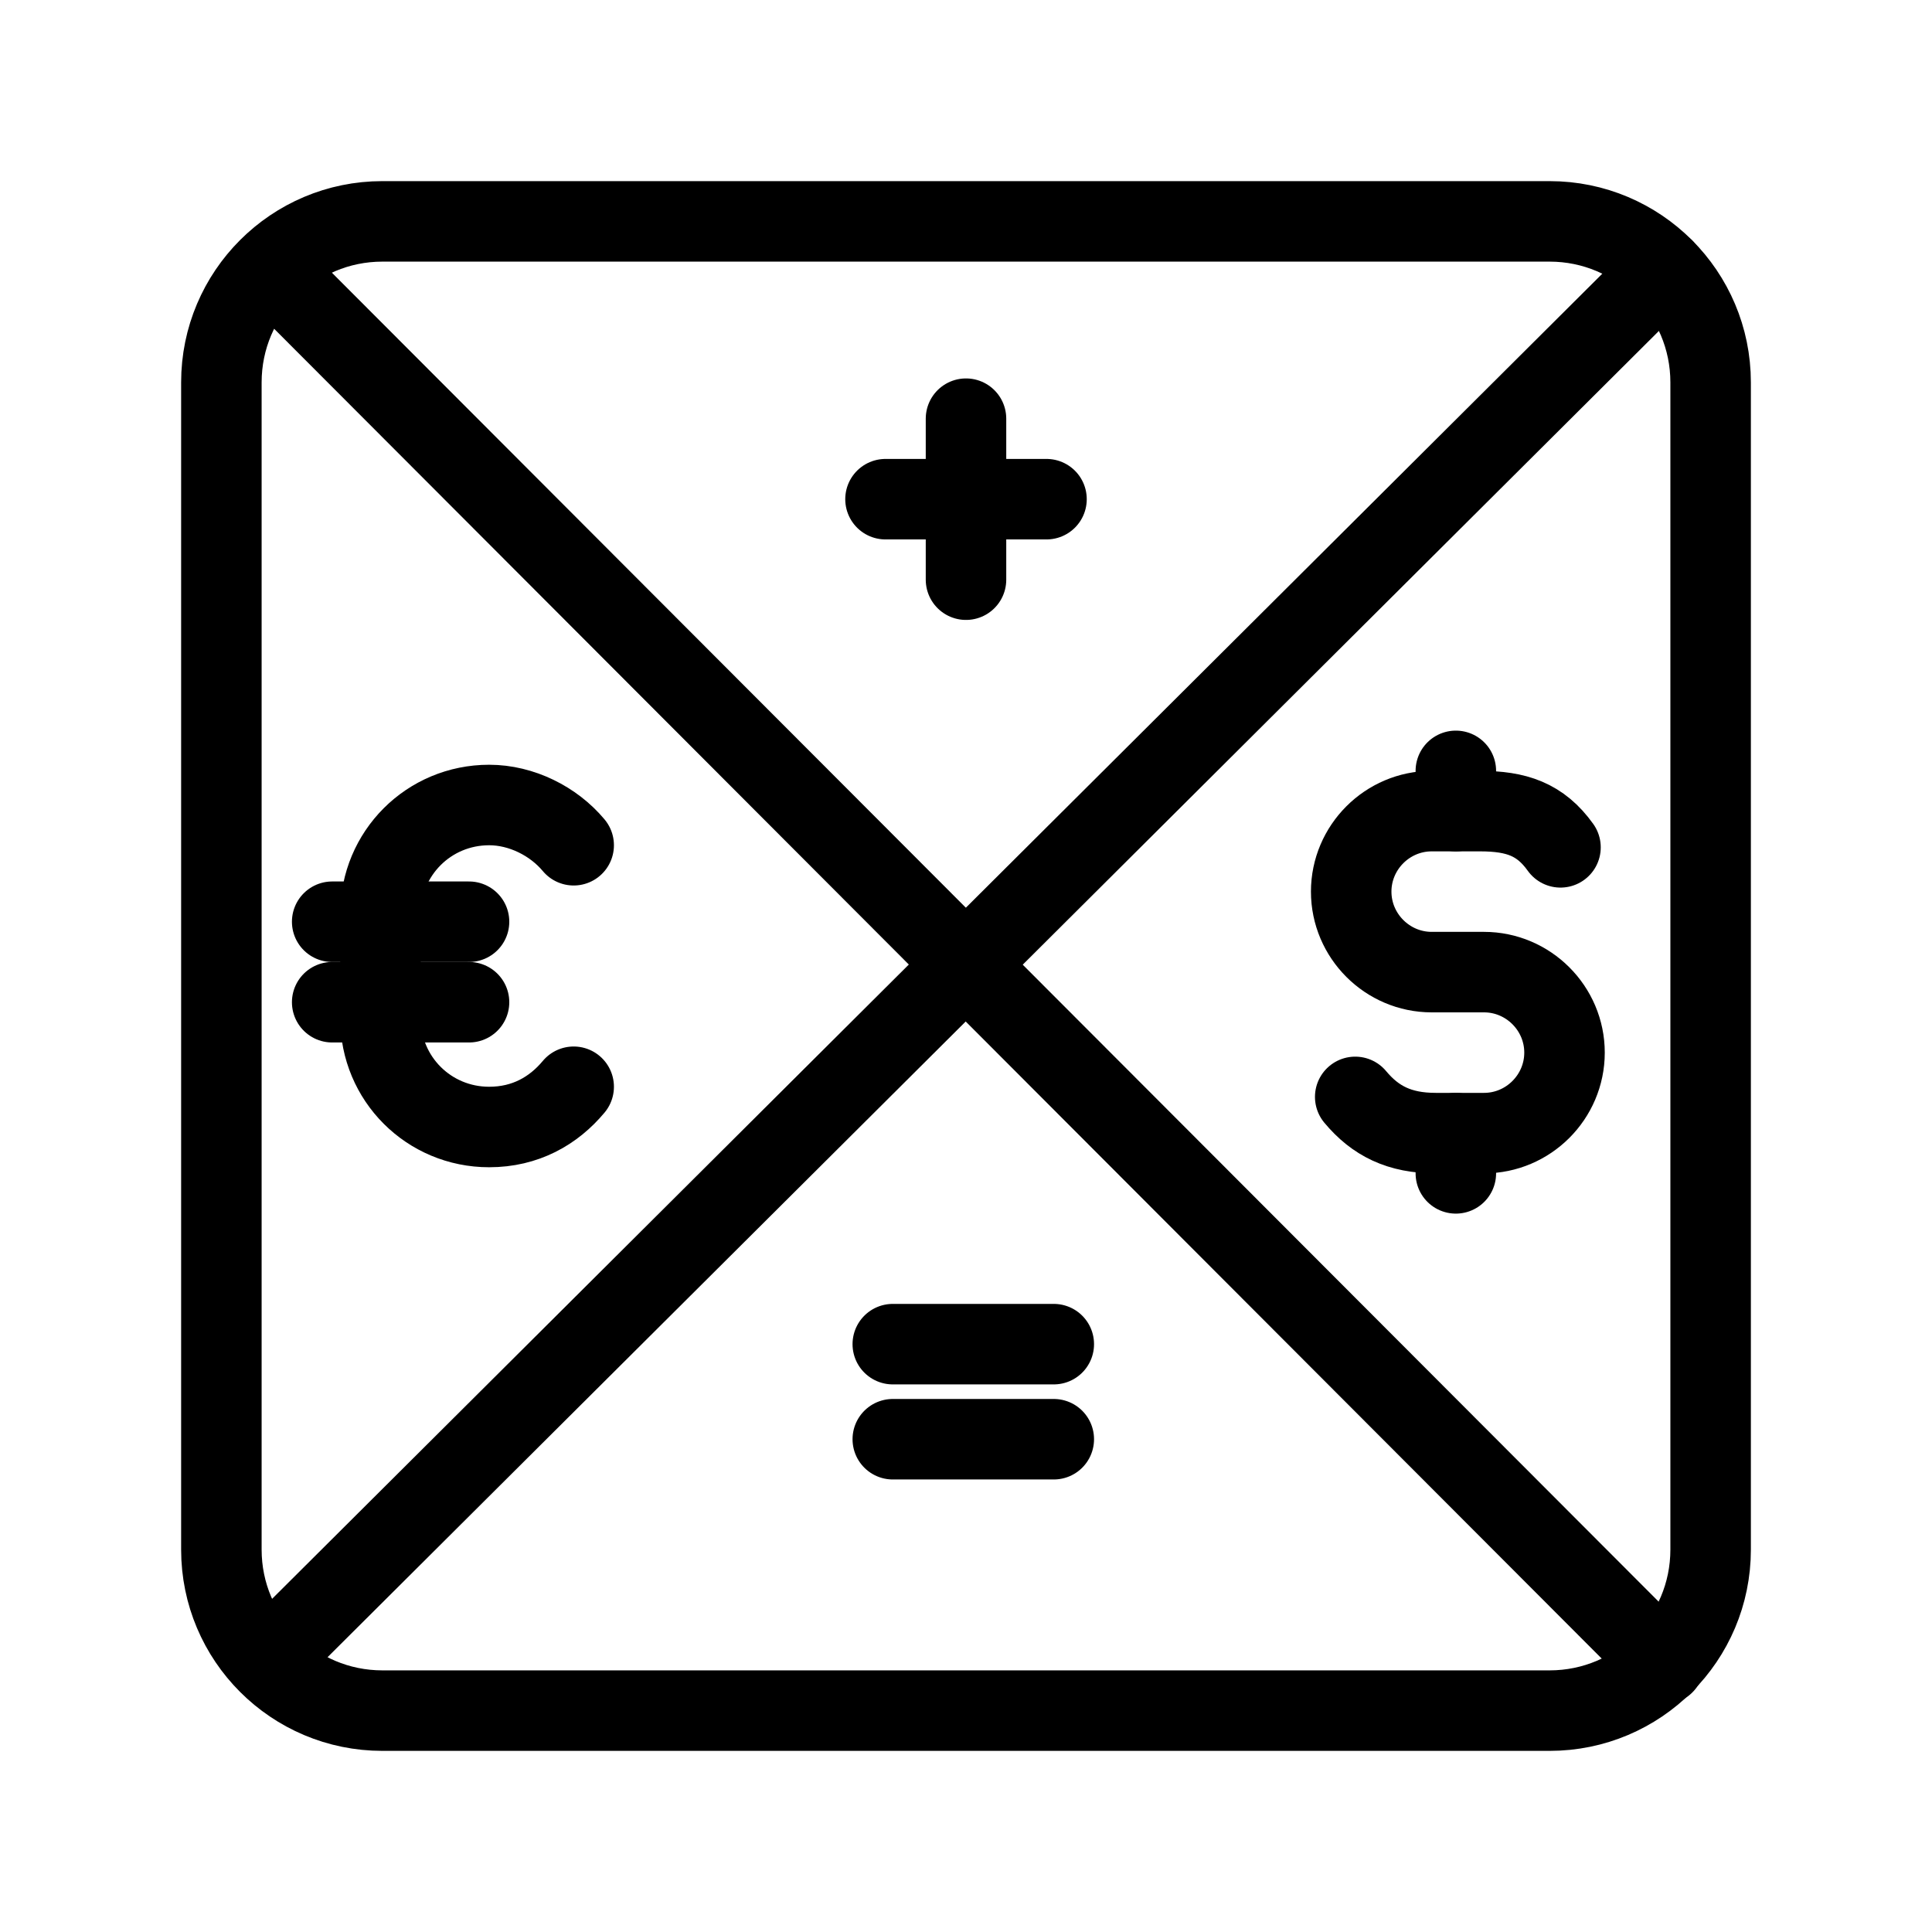 <?xml version="1.0" encoding="UTF-8"?><svg id="a" xmlns="http://www.w3.org/2000/svg" viewBox="0 0 48 48"><defs><style>.b{stroke-width:2px;isolation:isolate;}.c{stroke-width:2px;fill:none;stroke:#000;stroke-linecap:round;stroke-linejoin:round;}</style></defs><path class="c" d="M38.5,5.5H9.5c-2.209,0-4,1.791-4,4v29c0,2.209,1.791,4,4,4h29c2.209,0,4-1.791,4-4V9.5c0-2.209-1.791-4-4-4Z"/><path class="c" d="M41.34,6.686L6.744,41.15"/><path class="c" d="M6.744,6.686l34.596,34.654"/><g class="b"><path class="c" d="M14.253,27c-.5.6-1.2,1-2.1,1-1.5,0-2.7-1.2-2.7-2.7v-2.6c0-1.5,1.2-2.7,2.7-2.7.8,0,1.6.4,2.1,1"/><line class="c" x1="8.253" y1="22.9" x2="11.653" y2="22.9"/><line class="c" x1="8.253" y1="24.9" x2="11.653" y2="24.9"/></g><line class="c" x1="22.181" y1="33.395" x2="26.181" y2="33.395"/><line class="c" x1="22" y1="12.402" x2="26" y2="12.402"/><line class="c" x1="24" y1="10.402" x2="24" y2="14.402"/><g class="b"><path class="c" d="M33.67,27.252c.5.6,1.1.9,2,.9h1.2c1.1,0,2-.9,2-2s-.9-2-2-2h-1.3c-1.1,0-2-.9-2-2s.9-2,2-2h1.2c.9,0,1.5.2,2,.9"/><line class="c" x1="36.17" y1="20.152" x2="36.17" y2="19.152"/><line class="c" x1="36.17" y1="29.152" x2="36.17" y2="28.152"/></g><line class="c" x1="22.181" y1="35.757" x2="26.181" y2="35.757"/></svg>